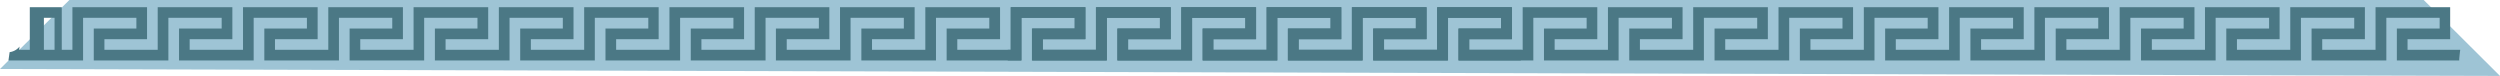 <svg xmlns="http://www.w3.org/2000/svg" viewBox="0 0 724.96 22.02"><defs><style>.cls-1{fill:#9ec4d5;}.cls-2{fill:#4b7885;}</style></defs><g id="图层_2" data-name="图层 2"><g id="文件图层"><polygon class="cls-1" points="0 20.01 20.11 0 702.84 0 724.96 22.02 0 20.01"/><path class="cls-2" d="M422.9,8.27v9.27H441a4,4,0,0,1,0-.48c.09-.93.17-1.79.28-2.61H426V11.36h12.36V2.08H416.72V14.45H401.26V11.36h12.37V2.08H392V14.45H376.53V11.36H388.9V2.08H367.26V14.45H351.8V11.36h12.36V2.08H342.52V14.45H327.07V11.36h12.36V2.08H317.79V14.45H302.33V11.36H314.7V2.08H293.06V14.45H277.6V11.36H290V2.08H268.33V14.45H252.87V11.36h12.36V2.08H243.59V14.45H228.14V11.36H240.5V2.08H218.86V14.45H203.4V11.36h12.37V2.08H194.13V14.45H178.67V11.36H191V2.08H169.4V14.45H153.94V11.36h12.37V2.08H144.66V14.45H129.21V11.36h12.36V2.08H119.93V14.45H104.47V11.36h12.37V2.08H95.2V14.45H79.74V11.36H92.11V2.08H70.47V14.45H55V11.36H67.38V2.08H45.73V14.45H30.28V11.36H42.64V2.08H21V14.45H17.91V2.08H8.64V14.45H5.54l.13-.95a4.42,4.42,0,0,1-2.88,1.62l-.34,2.42H24.09V5.17H39.55v3.1H27.19v9.27H48.83V5.17H64.28v3.1H51.92v9.27H73.56V5.17H89v3.1H76.65v9.27H98.29V5.17h15.46v3.1H101.38v9.27H123V5.17h15.46v3.1H126.11v9.27h21.65V5.17h15.45v3.1H150.85v9.27h21.64V5.17H188v3.1H175.58v9.27h21.64V5.17h15.46v3.1H200.31v9.27H222V5.17h15.46v3.1H225v9.27h21.65V5.17h15.45v3.1H249.78v9.27h21.64V5.17h15.46v3.1H274.51v9.27h21.64V5.17h15.46v3.1H299.24v9.27h21.64V5.17h15.46v3.1H324v9.27h21.65V5.17h15.45v3.1H348.71v9.27h21.64V5.17h15.46v3.1H373.44v9.27h21.64V5.17h15.46v3.1H398.17v9.27h21.64V5.17h15.46v3.1ZM15.82,14.45H12.73V5.17h3.09Z"/><path class="cls-2" d="M698.15,14.45V11.36h12.36V2.08H688.87V14.45H673.41V11.36h12.37V2.08H664.14V14.45H648.68V11.36h12.37V2.08H639.41V14.45H624V11.36h12.36V2.08H614.67V14.45H599.22V11.36h12.36V2.08H589.94V14.45H574.48V11.36h12.37V2.08H565.21V14.45H549.75V11.36h12.37V2.08H540.48V14.45H525V11.36h12.36V2.08H515.74V14.45H500.29V11.36h12.36V2.08H491V14.45H475.55V11.36h12.37V2.08H466.28V14.45H450.82V11.36h12.37V2.08H441.55V14.45H426.09V11.36h12.37V2.08H416.81V14.45H401.36V11.36h12.36V2.08H392.08V14.45H376.62V11.36H389V2.08H367.35V14.45H351.89V11.36h12.37V2.08H342.62V14.45H327.16V11.36h12.37V2.08H317.88V14.45H302.43V11.36h12.36V2.08H293.15V14.45h-.92v3.09h4V5.17H311.7v3.1H299.34v9.27H321V5.17h15.45v3.1H324.07v9.27h21.64V5.17h15.46v3.1H348.8v9.27h21.64V5.17H385.9v3.1H373.53v9.27h21.64V5.17h15.46v3.1H398.26v9.27h21.65V5.17h15.45v3.1H423v9.27h21.64V5.17H460.1v3.1H447.73v9.27h21.64V5.17h15.46v3.1H472.46v9.27H494.1V5.17h15.46v3.1H497.19v9.27h21.65V5.17h15.45v3.1H521.93v9.27h21.64V5.17H559v3.1H546.66v9.27H568.3V5.17h15.46v3.1H571.39v9.27H593V5.17h15.46v3.1H596.12v9.27h21.65V5.17h15.45v3.1H620.86v9.27H642.5V5.17H658v3.1H645.59v9.27h21.64V5.17h15.46v3.1H670.32v9.27H692V5.17h15.46v3.1H695.05v9.27h18.09a4,4,0,0,1,0-.48c.09-.93.17-1.79.29-2.61Z"/></g></g></svg>